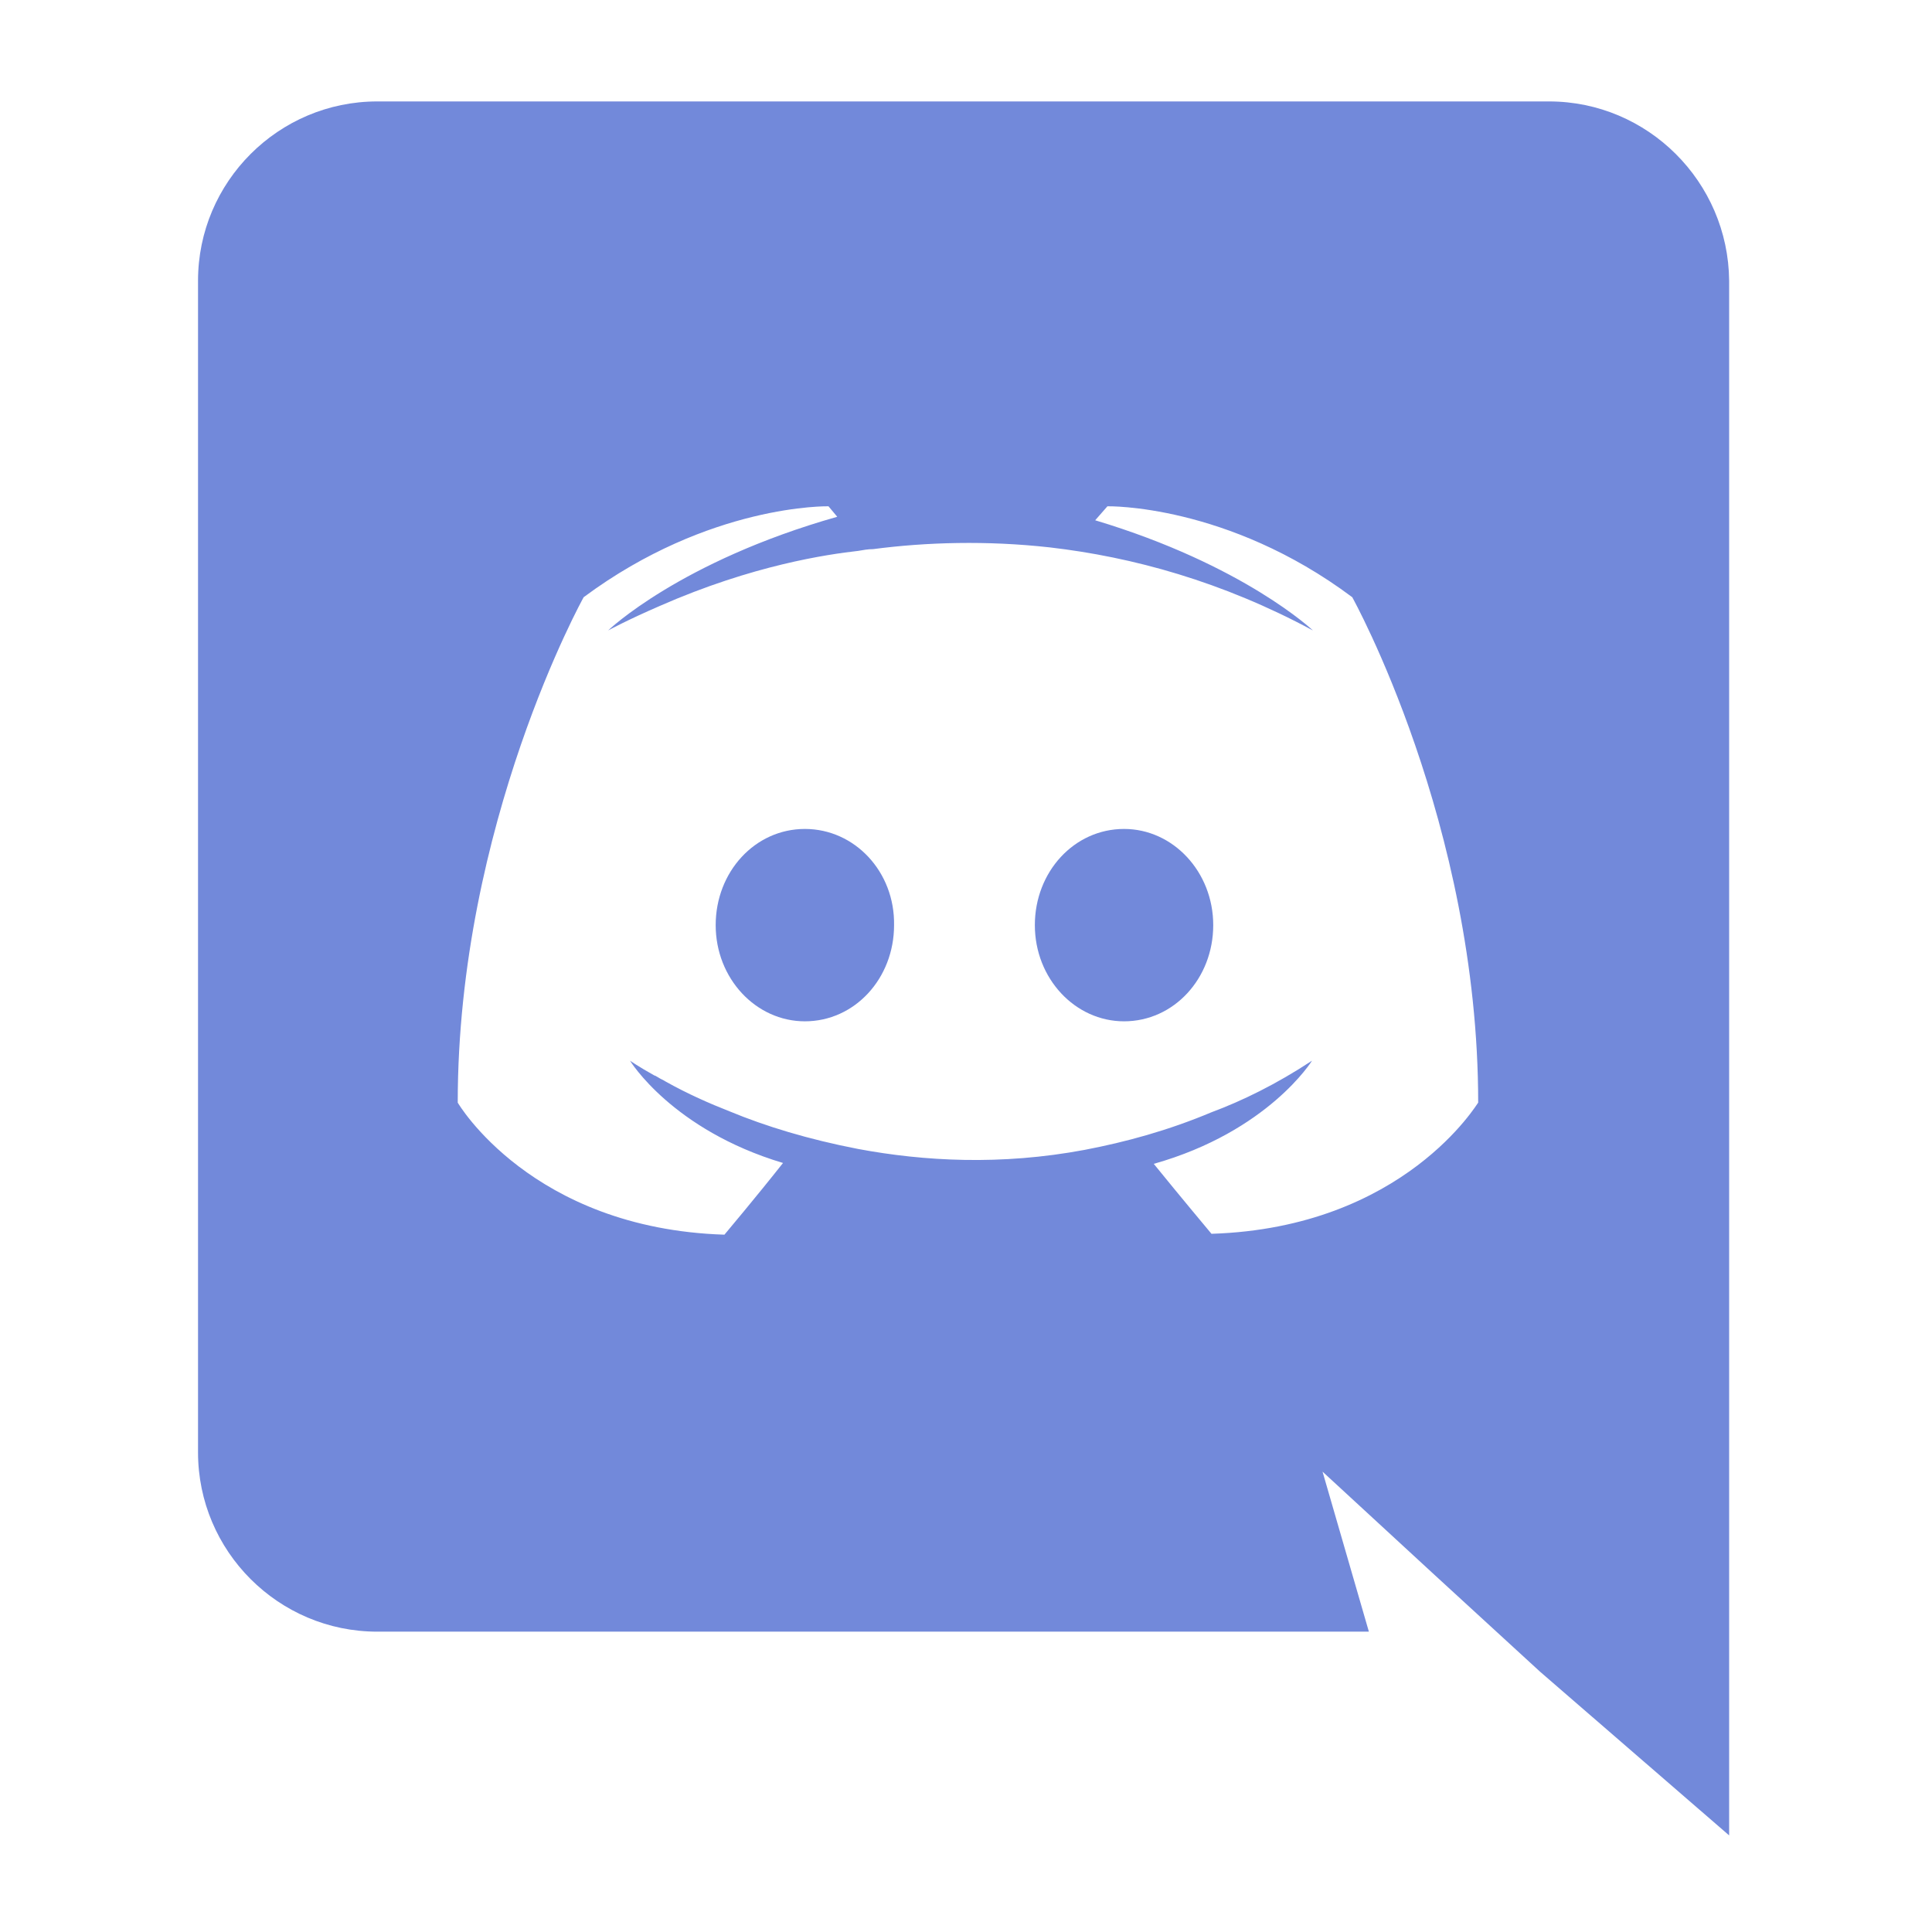 <svg width="400" height="400" viewBox="0 0 400 400" fill="none" xmlns="http://www.w3.org/2000/svg">
<path d="M232.721 171.624C222.401 171.624 214.255 180.495 214.255 191.539C214.255 202.582 222.583 211.453 232.721 211.453C243.04 211.453 251.187 202.582 251.187 191.539C251.187 180.495 242.859 171.624 232.721 171.624ZM166.641 171.624C156.322 171.624 148.175 180.495 148.175 191.539C148.175 202.582 156.503 211.453 166.641 211.453C176.961 211.453 185.107 202.582 185.107 191.539C185.288 180.495 176.961 171.624 166.641 171.624Z" fill="#7289DA"/>
<path d="M320.706 21H78.113C57.656 21 41 37.656 41 58.113V300.705C41 321.162 57.656 337.818 78.113 337.818H283.412L273.817 304.688L296.99 326.05L318.895 346.146L358 380V58.113C357.819 37.656 341.163 21 320.706 21ZM250.825 255.445C250.825 255.445 244.307 247.661 238.876 240.962C262.592 234.264 271.644 219.6 271.644 219.6C264.222 224.488 257.161 227.927 250.825 230.281C241.773 234.083 233.083 236.436 224.574 238.066C207.194 241.324 191.263 240.419 177.685 237.885C167.366 235.893 158.495 233.178 151.072 230.1C146.908 228.471 142.382 226.479 137.856 223.945C137.313 223.582 136.77 223.401 136.227 223.039C135.865 222.858 135.684 222.677 135.503 222.677C132.244 220.867 130.433 219.6 130.433 219.6C130.433 219.6 139.123 233.902 162.115 240.781C156.684 247.661 149.986 255.626 149.986 255.626C109.976 254.359 94.769 228.289 94.769 228.289C94.769 170.538 120.838 123.649 120.838 123.649C146.908 104.278 171.529 104.821 171.529 104.821L173.34 106.993C140.753 116.226 125.907 130.528 125.907 130.528C125.907 130.528 129.89 128.356 136.589 125.459C155.96 116.951 171.348 114.778 177.685 114.054C178.771 113.873 179.676 113.692 180.762 113.692C191.806 112.244 204.298 111.881 217.332 113.33C234.531 115.321 252.997 120.39 271.825 130.528C271.825 130.528 257.523 116.951 226.746 107.718L229.281 104.821C229.281 104.821 254.083 104.278 279.972 123.649C279.972 123.649 306.042 170.538 306.042 228.289C306.042 228.108 290.834 254.178 250.825 255.445Z" fill="#7289DA"/>
</svg>
